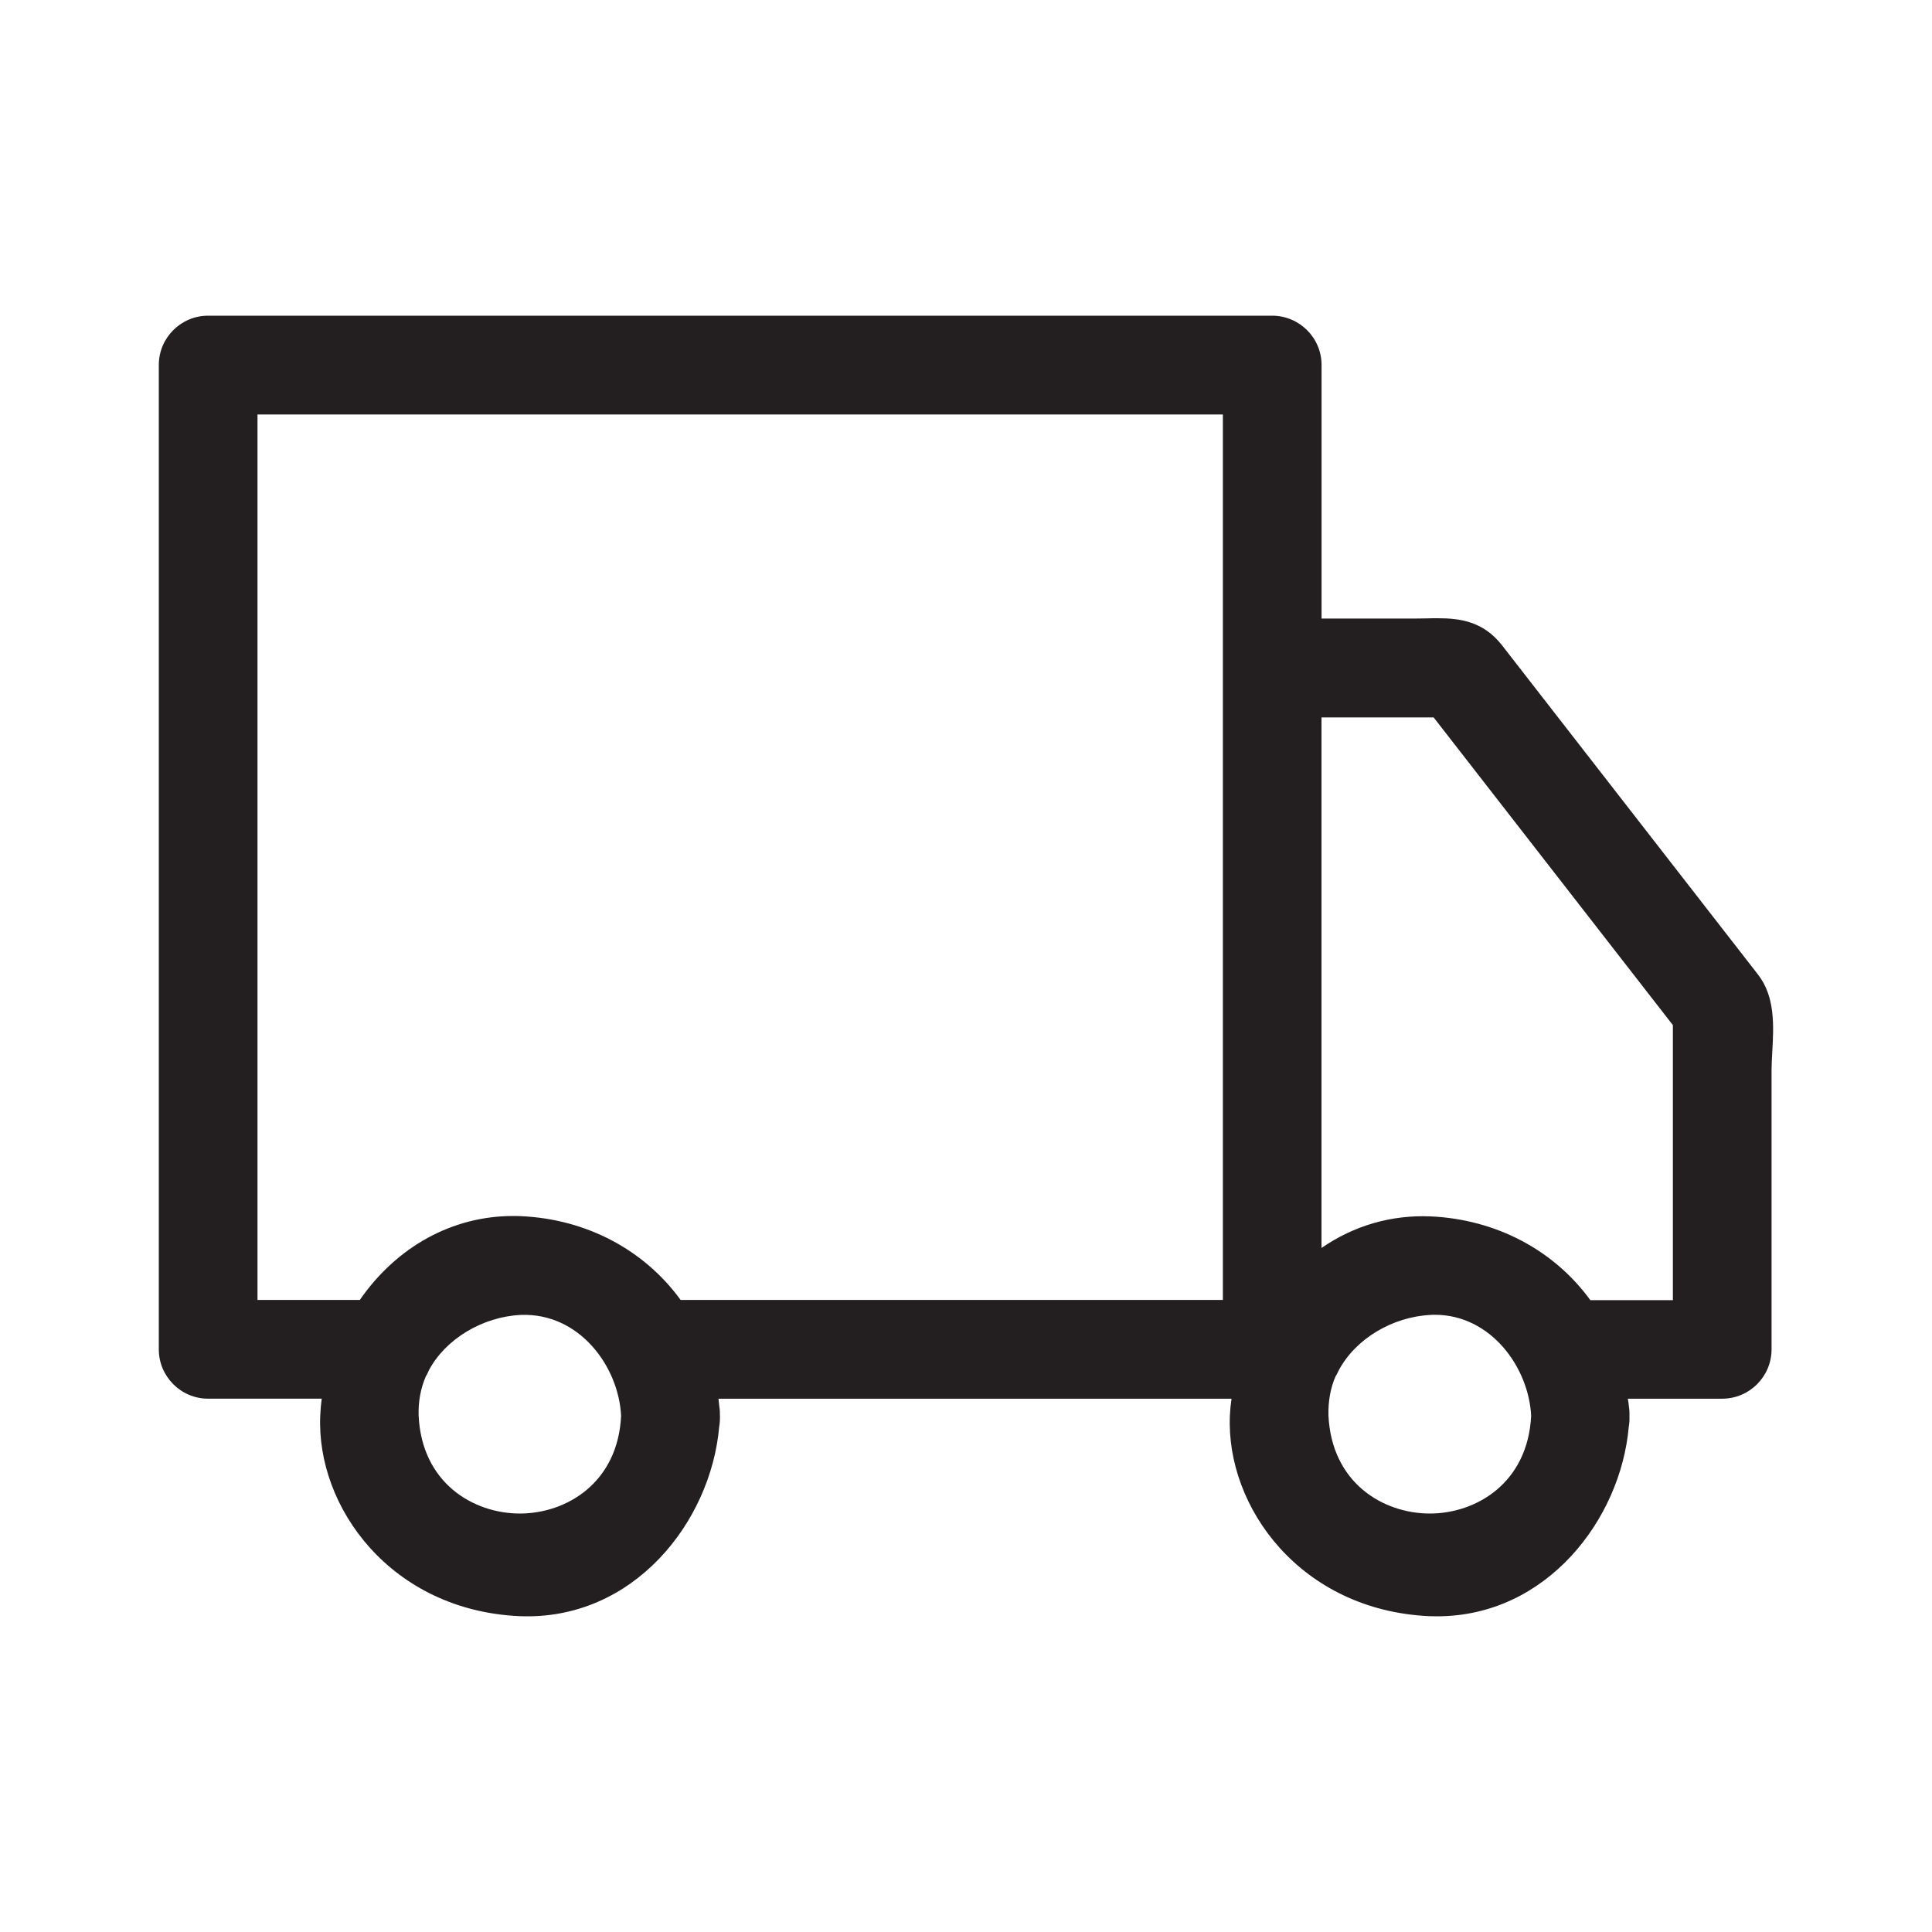 <?xml version="1.0" encoding="utf-8"?>
<!-- Generator: Adobe Illustrator 16.0.4, SVG Export Plug-In . SVG Version: 6.00 Build 0)  -->
<!DOCTYPE svg PUBLIC "-//W3C//DTD SVG 1.1//EN" "http://www.w3.org/Graphics/SVG/1.1/DTD/svg11.dtd">
<svg version="1.1" id="Layer_1" xmlns="http://www.w3.org/2000/svg" xmlns:xlink="http://www.w3.org/1999/xlink" x="0px" y="0px"
	 width="25px" height="25px" viewBox="0 0 25 25" enable-background="new 0 0 25 25" xml:space="preserve">
<path fill="#231F20" d="M22.748,12.61l-3.312-4.26C19.195,8.042,18.896,8,18.605,8C18.559,8,18.512,8,18.46,8.002
	c-0.049,0.001-0.101,0.002-0.148,0.002h-1.211V4.723c0-0.352-0.287-0.638-0.64-0.638H2.693c-0.352,0-0.638,0.286-0.638,0.638V17.46
	c0,0.352,0.286,0.639,0.638,0.639h1.47c-0.01,0.073-0.016,0.146-0.019,0.216c-0.054,1.189,0.916,2.521,2.575,2.598
	c1.477,0.063,2.479-1.219,2.587-2.449c0.008-0.045,0.011-0.093,0.01-0.134c0.001-0.048-0.002-0.095-0.008-0.129
	c-0.003-0.033-0.007-0.067-0.011-0.102h6.639c-0.011,0.073-0.018,0.146-0.021,0.215c-0.054,1.19,0.916,2.521,2.576,2.599
	c0.033,0.001,0.068,0.002,0.104,0.002c1.416,0,2.375-1.25,2.481-2.451c0.008-0.046,0.011-0.093,0.009-0.134
	c0.002-0.047-0.001-0.093-0.007-0.13c-0.003-0.033-0.007-0.066-0.014-0.101h1.221c0.353,0,0.639-0.287,0.639-0.639v-3.622
	c0-0.065,0.005-0.139,0.009-0.223C22.952,13.278,22.973,12.898,22.748,12.61z M21.647,13.265v3.559h-1.068
	c-0.473-0.651-1.225-1.046-2.067-1.084c-0.512-0.021-0.994,0.12-1.412,0.409V9.283h1.451L21.647,13.265z M17.282,17.81
	c0.018-0.026,0.031-0.058,0.042-0.079c0.216-0.405,0.692-0.692,1.188-0.716c0.019-0.002,0.035-0.002,0.053-0.002
	c0.73,0,1.218,0.685,1.248,1.308c-0.043,0.867-0.709,1.264-1.311,1.264c-0.604,0-1.271-0.396-1.312-1.27
	C17.186,18.133,17.216,17.96,17.282,17.81z M5.51,17.81c0.018-0.027,0.031-0.058,0.04-0.079c0.216-0.405,0.693-0.692,1.188-0.716
	c0.758-0.03,1.268,0.666,1.299,1.306c-0.041,0.867-0.708,1.264-1.31,1.264c-0.603,0-1.271-0.396-1.31-1.27
	C5.412,18.138,5.442,17.968,5.51,17.81z M3.332,16.821V5.363h12.492v11.458H8.807c-0.473-0.651-1.223-1.047-2.067-1.084
	c-0.034-0.002-0.068-0.002-0.102-0.002c-0.784,0-1.504,0.396-1.982,1.086H3.332L3.332,16.821z"/>
</svg>
